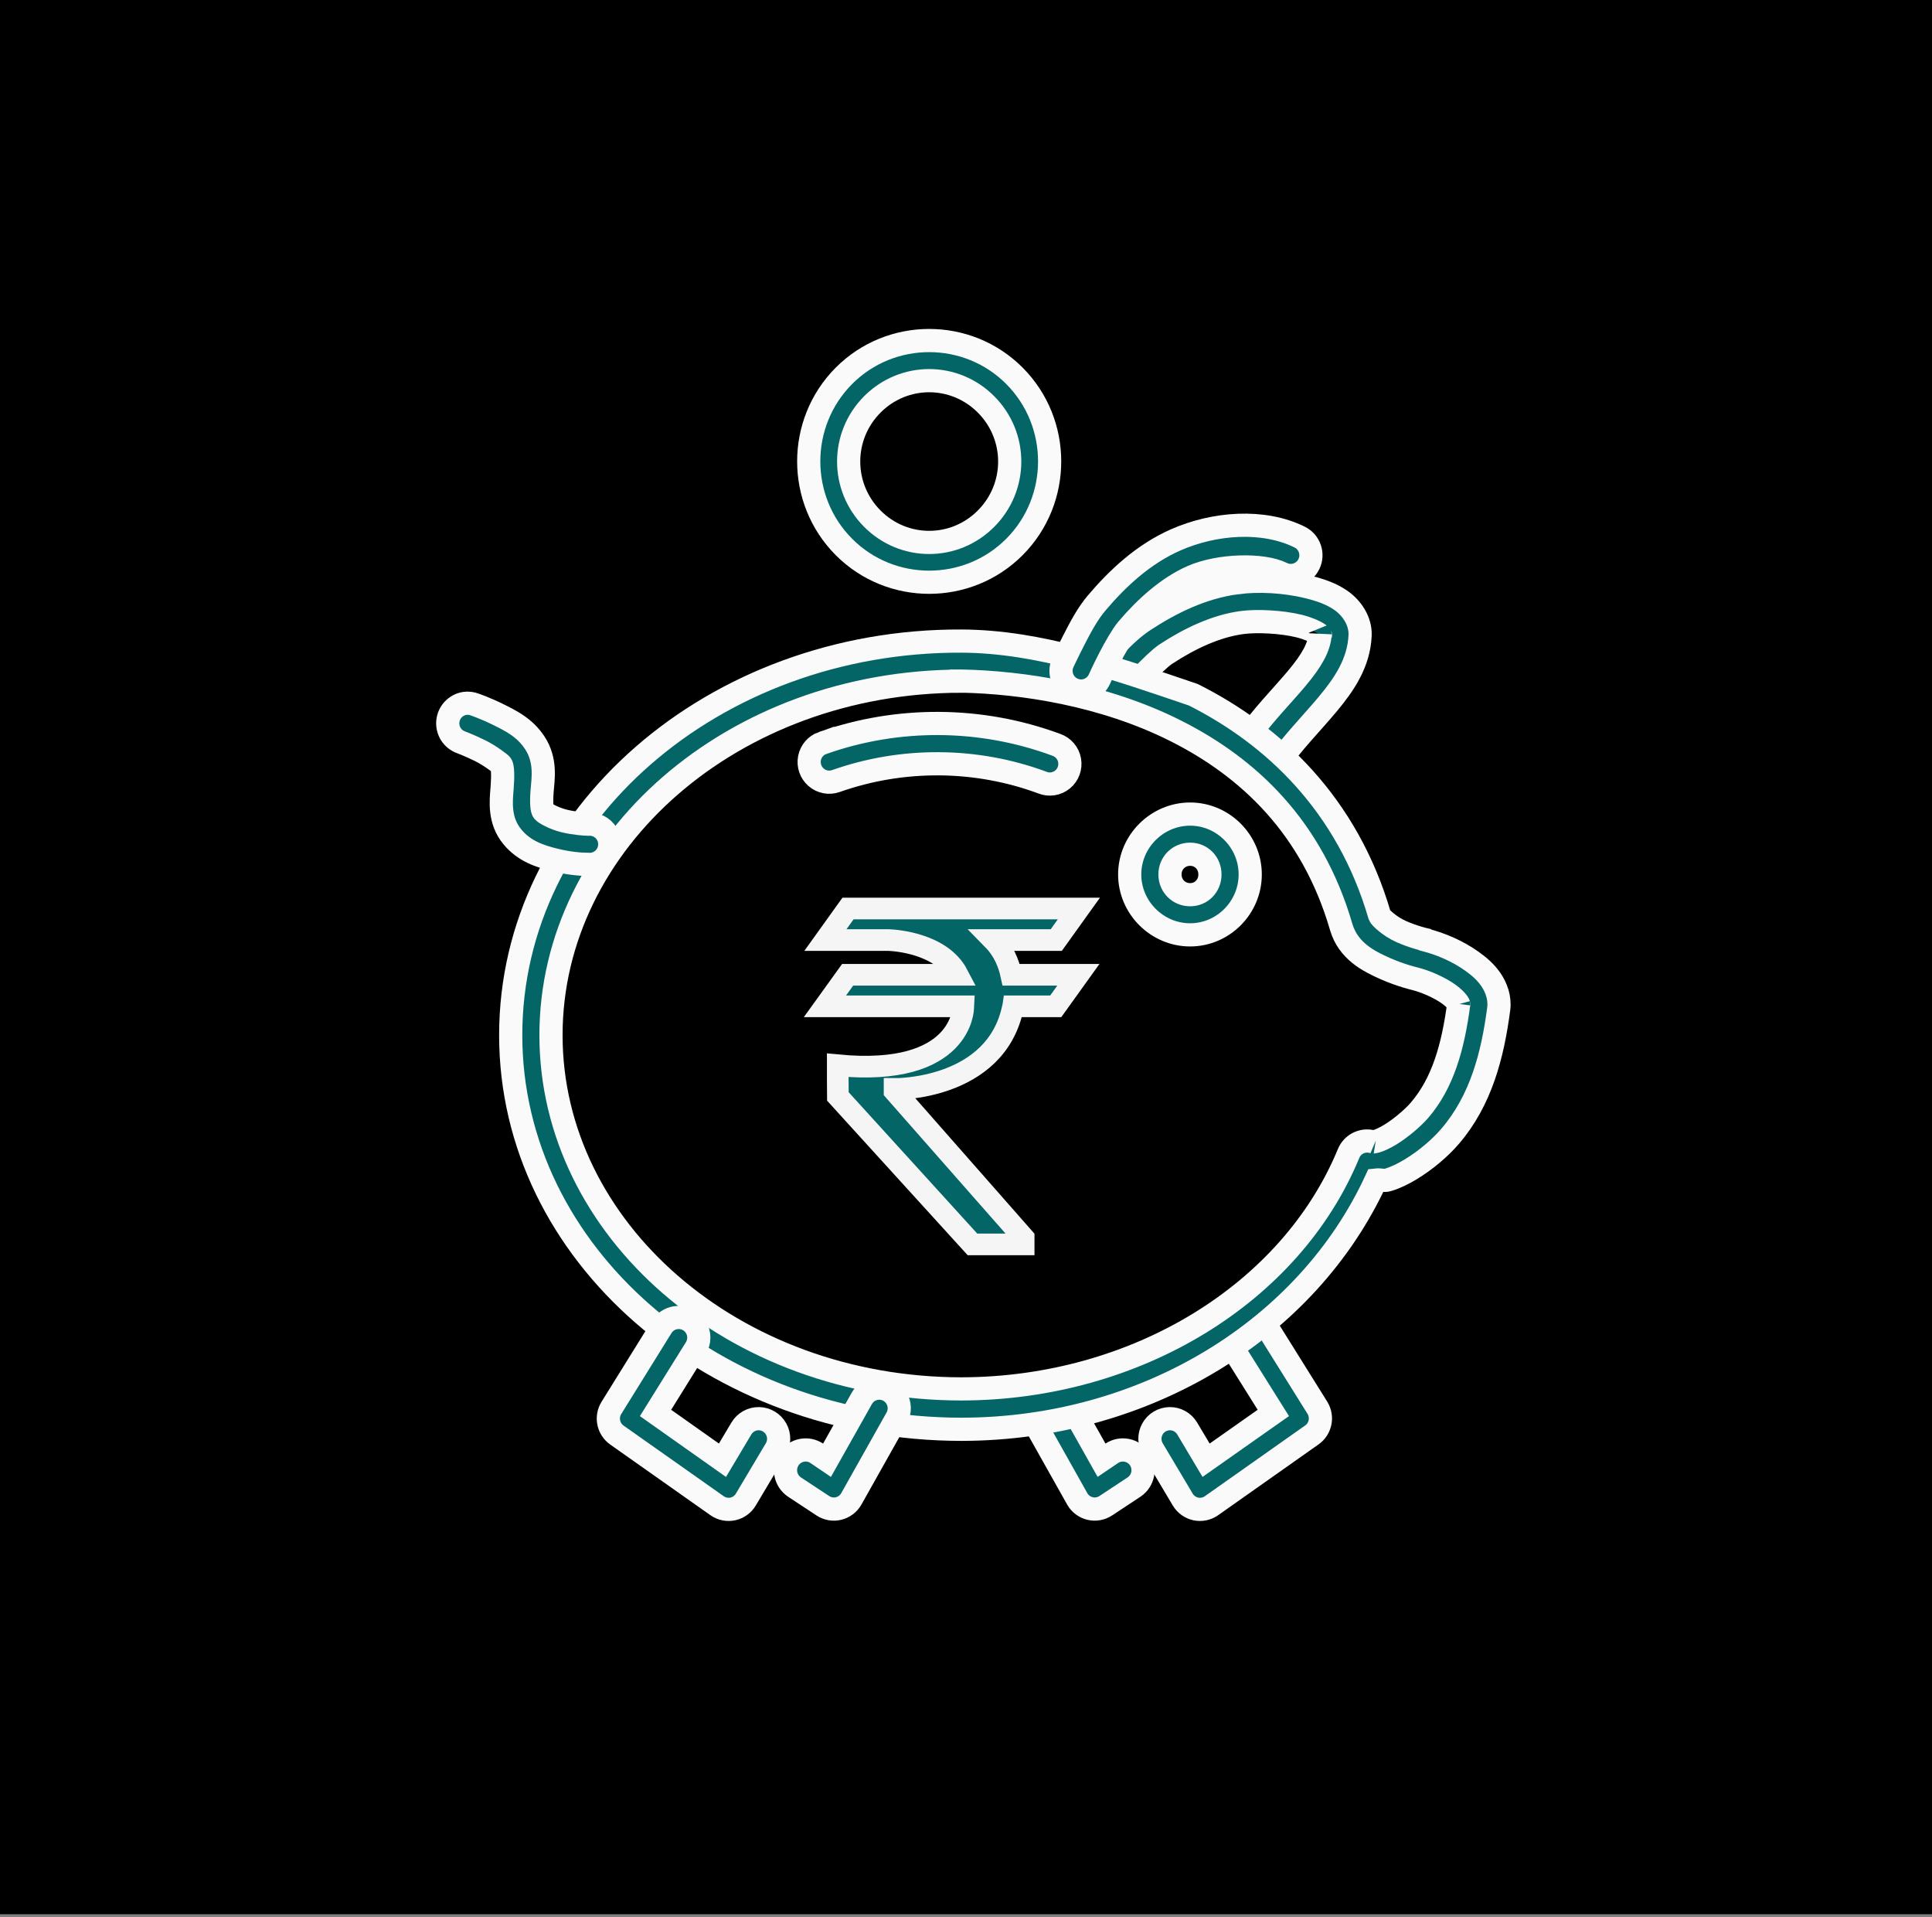 <?xml version="1.0" encoding="UTF-8"?>
<svg width="125px" height="124px" viewBox="0 0 125 124" version="1.1" xmlns="http://www.w3.org/2000/svg" xmlns:xlink="http://www.w3.org/1999/xlink">
    <rect x="0" y="0" width="125" height="124" fill="#808080" stroke="none"/>
    <!-- Generator: Sketch 41.2 (35397) - http://www.bohemiancoding.com/sketch -->
    <title>Group 27</title>
    <desc>Created with Sketch.</desc>
    <defs>
        <rect id="path-1" x="0" y="0" width="125" height="123.821"></rect>
    </defs>
    <g id="Page-1" stroke="none" stroke-width="1" fill="none" fill-rule="evenodd">
        <g id="FINANCIAL-SOLUTIONS" transform="translate(-448, -2693)">
            <g id="Group-27" transform="translate(448, 2693)">
                <g id="10256567-falling-dollar-note-and-graph-of-stock-market-with-stock-board-Stock-Photo-Copy-5">
                    <mask id="mask-2" fill="white">
                        <use xlink:href="#path-1"></use>
                    </mask>
                    <use id="Mask" fill="#000000" opacity="0.02" xlink:href="#path-1"></use>
                </g>
                <g id="Group-16-Copy" transform="translate(3, 2)">
                    <g id="Group-18-Copy">
                        <g id="noun_763916_cc-copy-2" transform="translate(13.5, 19.5)">
                            <g id="Group">
                                <g transform="translate(1.002, 0)"></g>
                            </g>
                        </g>
                        <circle id="Oval-3-Copy-2" cx="60" cy="60" r="60"></circle>
                        <g id="Group-13" transform="translate(25.5, 19.5)" fill="#046567">
                            <g id="Group-5">
                                <g id="noun_715589_cc" stroke="#FAFAFA" stroke-width="1.5">
                                    <g id="Group" transform="translate(-0, 0)">
                                        <g transform="translate(-0, 0.089)" id="Shape">
                                            <path d="M52.274,63.648 C51.819,63.683 51.415,63.955 51.211,64.365 C51.007,64.775 51.032,65.263 51.278,65.649 L53.884,69.806 L49.534,72.866 L48.308,70.807 C48.068,70.408 47.635,70.168 47.172,70.177 C46.708,70.186 46.284,70.443 46.06,70.85 C45.836,71.258 45.846,71.755 46.085,72.154 L48.021,75.406 C48.205,75.717 48.51,75.938 48.862,76.015 C49.215,76.091 49.583,76.017 49.879,75.81 L56.375,71.23 C56.939,70.835 57.099,70.067 56.739,69.479 L53.482,64.264 C53.226,63.847 52.76,63.609 52.274,63.648 L52.274,63.648 Z"></path>
                                            <path d="M39.225,68.209 C38.795,68.265 38.421,68.533 38.229,68.923 C38.036,69.314 38.051,69.775 38.267,70.152 L41.199,75.367 C41.377,75.68 41.675,75.904 42.024,75.988 C42.372,76.072 42.739,76.007 43.039,75.81 L44.878,74.597 C45.476,74.194 45.635,73.379 45.233,72.779 C44.83,72.178 44.02,72.019 43.422,72.423 L42.77,72.865 L40.528,68.882 C40.274,68.409 39.757,68.141 39.225,68.208 L39.225,68.209 Z"></path>
                                            <path d="M51.566,16.097 C49.301,16.388 47.255,17.399 45.491,18.561 C44.72,19.069 43.994,19.801 43.383,20.447 C42.773,21.092 42.31,21.64 42.31,21.64 C41.845,22.192 41.914,23.019 42.464,23.487 C43.014,23.954 43.838,23.885 44.303,23.333 C44.303,23.333 44.725,22.843 45.28,22.255 C45.836,21.668 46.553,20.97 46.909,20.735 C48.477,19.703 50.204,18.892 51.891,18.676 C52.831,18.556 54.407,18.627 55.551,18.907 C56.123,19.049 56.586,19.257 56.797,19.407 C57.007,19.557 56.908,19.486 56.912,19.407 C56.872,20.268 56.361,21.143 55.417,22.274 C54.473,23.406 53.157,24.714 51.968,26.412 C51.701,26.793 51.657,27.289 51.852,27.712 C52.048,28.135 52.453,28.421 52.916,28.462 C53.378,28.504 53.828,28.294 54.095,27.913 C55.125,26.442 56.353,25.215 57.41,23.949 C58.466,22.682 59.418,21.292 59.498,19.523 C59.543,18.554 58.927,17.724 58.291,17.271 C57.655,16.818 56.932,16.577 56.164,16.386 C54.628,16.004 52.921,15.924 51.566,16.098 L51.566,16.097 Z"></path>
                                            <path d="M33.712,19.879 C17.703,19.81 4.543,31.188 4.543,45.367 C4.543,59.545 17.717,70.864 33.726,70.864 L33.745,70.864 C45.62,70.835 56.078,64.411 60.533,54.738 C60.776,54.709 61.064,54.807 61.28,54.738 C61.809,54.581 62.292,54.338 62.775,54.046 C63.741,53.46 64.66,52.684 65.324,51.91 C67.321,49.582 68.072,46.663 68.466,43.674 C68.561,42.954 68.305,42.285 67.968,41.788 C67.631,41.29 67.205,40.927 66.741,40.595 C65.814,39.931 64.721,39.468 63.714,39.209 L63.695,39.189 C63.695,39.189 62.941,39.017 62.162,38.67 C61.383,38.323 60.794,37.738 60.763,37.631 C58.671,30.444 53.897,25.959 48.71,23.352 C43.657,21.636 38.752,19.901 33.712,19.879 Z M33.707,22.467 L33.726,22.467 C37.584,22.546 42.864,23.319 47.561,25.681 C52.264,28.045 56.393,31.905 58.272,38.362 C58.729,39.93 60.065,40.592 61.108,41.056 C62.142,41.516 63.065,41.726 63.082,41.73 C63.77,41.907 64.648,42.297 65.228,42.711 C65.518,42.919 65.732,43.138 65.822,43.269 C65.911,43.401 65.873,43.393 65.879,43.348 C65.513,46.125 64.852,48.468 63.35,50.218 C62.922,50.716 62.136,51.389 61.434,51.815 C61.083,52.028 60.749,52.174 60.533,52.239 C60.317,52.308 60.27,52.238 60.457,52.318 C59.79,52.037 59.023,52.357 58.751,53.03 C55.015,62.074 45.021,68.223 33.726,68.251 C18.929,68.251 7.149,57.919 7.149,45.371 C7.149,32.829 18.919,22.48 33.707,22.471 L33.707,22.467 Z"></path>
                                            <path d="M48.5,31.069 C46.365,31.069 44.591,32.831 44.591,34.975 C44.591,37.119 46.365,38.882 48.5,38.882 C50.635,38.882 52.389,37.119 52.389,34.975 C52.389,32.831 50.635,31.069 48.5,31.069 L48.5,31.069 Z M48.5,33.667 C49.232,33.667 49.783,34.24 49.783,34.975 C49.783,35.71 49.232,36.284 48.5,36.284 C47.767,36.284 47.197,35.71 47.197,34.975 C47.197,34.24 47.767,33.667 48.5,33.667 Z"></path>
                                            <path d="M24.72,26.47 C24.282,26.624 23.959,27.002 23.874,27.46 C23.788,27.919 23.952,28.388 24.305,28.692 C24.657,28.996 25.144,29.088 25.582,28.933 C29.894,27.411 34.653,27.443 38.938,29.031 C39.376,29.21 39.877,29.134 40.244,28.834 C40.611,28.535 40.786,28.058 40.702,27.591 C40.618,27.123 40.287,26.739 39.839,26.587 C34.981,24.789 29.607,24.748 24.72,26.472 L24.72,26.47 Z"></path>
                                            <path d="M15.197,63.648 C14.821,63.711 14.492,63.936 14.296,64.264 L11.058,69.479 C10.694,70.062 10.845,70.829 11.403,71.23 L17.899,75.81 C18.194,76.017 18.563,76.091 18.916,76.015 C19.268,75.938 19.573,75.718 19.757,75.406 L21.693,72.154 C21.932,71.755 21.942,71.258 21.718,70.851 C21.494,70.443 21.07,70.186 20.606,70.177 C20.143,70.168 19.709,70.408 19.47,70.807 L18.243,72.866 L13.913,69.806 L16.5,65.65 C16.784,65.216 16.785,64.654 16.502,64.22 C16.219,63.785 15.706,63.561 15.197,63.648 L15.197,63.648 Z"></path>
                                            <path d="M28.246,68.209 C27.824,68.256 27.452,68.508 27.249,68.883 L25.007,72.866 L24.356,72.424 C23.758,72.02 22.947,72.179 22.545,72.78 C22.143,73.38 22.302,74.194 22.9,74.598 L24.739,75.811 C25.039,76.008 25.406,76.073 25.754,75.989 C26.103,75.905 26.401,75.68 26.579,75.368 L29.51,70.153 C29.753,69.728 29.738,69.202 29.471,68.792 C29.204,68.382 28.731,68.156 28.246,68.209 L28.246,68.209 Z"></path>
                                            <path d="M26.1,2.723 C23.066,5.77 23.066,10.742 26.1,13.788 C29.133,16.835 34.103,16.835 37.137,13.788 C40.17,10.742 40.17,5.77 37.137,2.723 C34.103,-0.323 29.133,-0.323 26.1,2.723 Z M27.939,4.571 C29.981,2.521 33.256,2.521 35.297,4.571 C37.339,6.621 37.339,9.91 35.297,11.96 C33.256,14.01 29.981,14.01 27.939,11.96 C25.898,9.91 25.898,6.621 27.939,4.571 Z"></path>
                                            <path d="M55.589,13.153 C53.225,11.982 50.059,12.238 47.58,13.327 C45.488,14.245 43.811,15.812 42.445,17.425 C41.847,18.131 41.374,19.039 40.969,19.831 C40.564,20.622 40.26,21.274 40.26,21.274 C39.969,21.933 40.265,22.704 40.921,22.996 C41.577,23.289 42.345,22.991 42.636,22.333 C42.636,22.333 42.9,21.745 43.269,21.024 C43.637,20.303 44.142,19.445 44.418,19.119 C45.633,17.685 47.075,16.397 48.634,15.713 C50.394,14.939 53.209,14.891 54.44,15.501 C55.085,15.82 55.866,15.553 56.183,14.904 C56.501,14.256 56.235,13.472 55.589,13.153 L55.589,13.153 Z"></path>
                                            <path d="M1.573,23.91 C0.982,24 0.529,24.483 0.474,25.08 C0.42,25.678 0.778,26.235 1.343,26.431 C1.343,26.431 1.925,26.652 2.569,26.97 C3.213,27.288 3.89,27.814 3.93,27.875 C4.018,28.008 4.054,28.527 3.987,29.376 C3.92,30.224 3.764,31.472 4.658,32.551 C5.429,33.484 6.473,33.808 7.379,34.033 C8.284,34.258 9.056,34.321 9.544,34.321 C10.032,34.363 10.502,34.125 10.759,33.706 C11.016,33.287 11.016,32.758 10.759,32.339 C10.502,31.92 10.032,31.682 9.544,31.723 C9.386,31.723 8.645,31.674 7.992,31.512 C7.339,31.349 6.752,31.018 6.651,30.896 C6.569,30.797 6.51,30.403 6.574,29.587 C6.638,28.771 6.849,27.596 6.095,26.451 C5.44,25.457 4.516,25.017 3.719,24.622 C2.922,24.228 2.224,23.987 2.224,23.987 C2.017,23.906 1.793,23.879 1.573,23.91 L1.573,23.91 Z"></path>
                                        </g>
                                    </g>
                                </g>
                                <path d="M26.367,37.265 L24.902,39.308 L29.012,39.308 C29.438,39.326 32.404,39.521 33.463,41.553 L26.342,41.553 L24.872,43.595 L33.825,43.595 C33.823,43.635 33.82,43.669 33.817,43.707 C33.817,43.707 33.775,48.181 25.703,47.406 L25.703,48.374 L25.711,49.423 L34.417,58.992 L37.731,58.992 L37.731,58.566 L29.379,49.075 L29.379,48.941 C29.379,48.941 35.953,49.038 37.041,43.63 C37.041,43.63 37.041,43.619 37.045,43.595 L39.805,43.595 L41.271,41.553 L36.926,41.553 C36.763,40.804 36.428,39.978 35.772,39.308 L39.84,39.308 L41.305,37.265 L26.367,37.265 L26.367,37.265 Z" id="Shape" stroke="#F5F5F5" stroke-width="1.4"></path>
                            </g>
                        </g>
                    </g>
                </g>
            </g>
        </g>
    </g>
</svg>